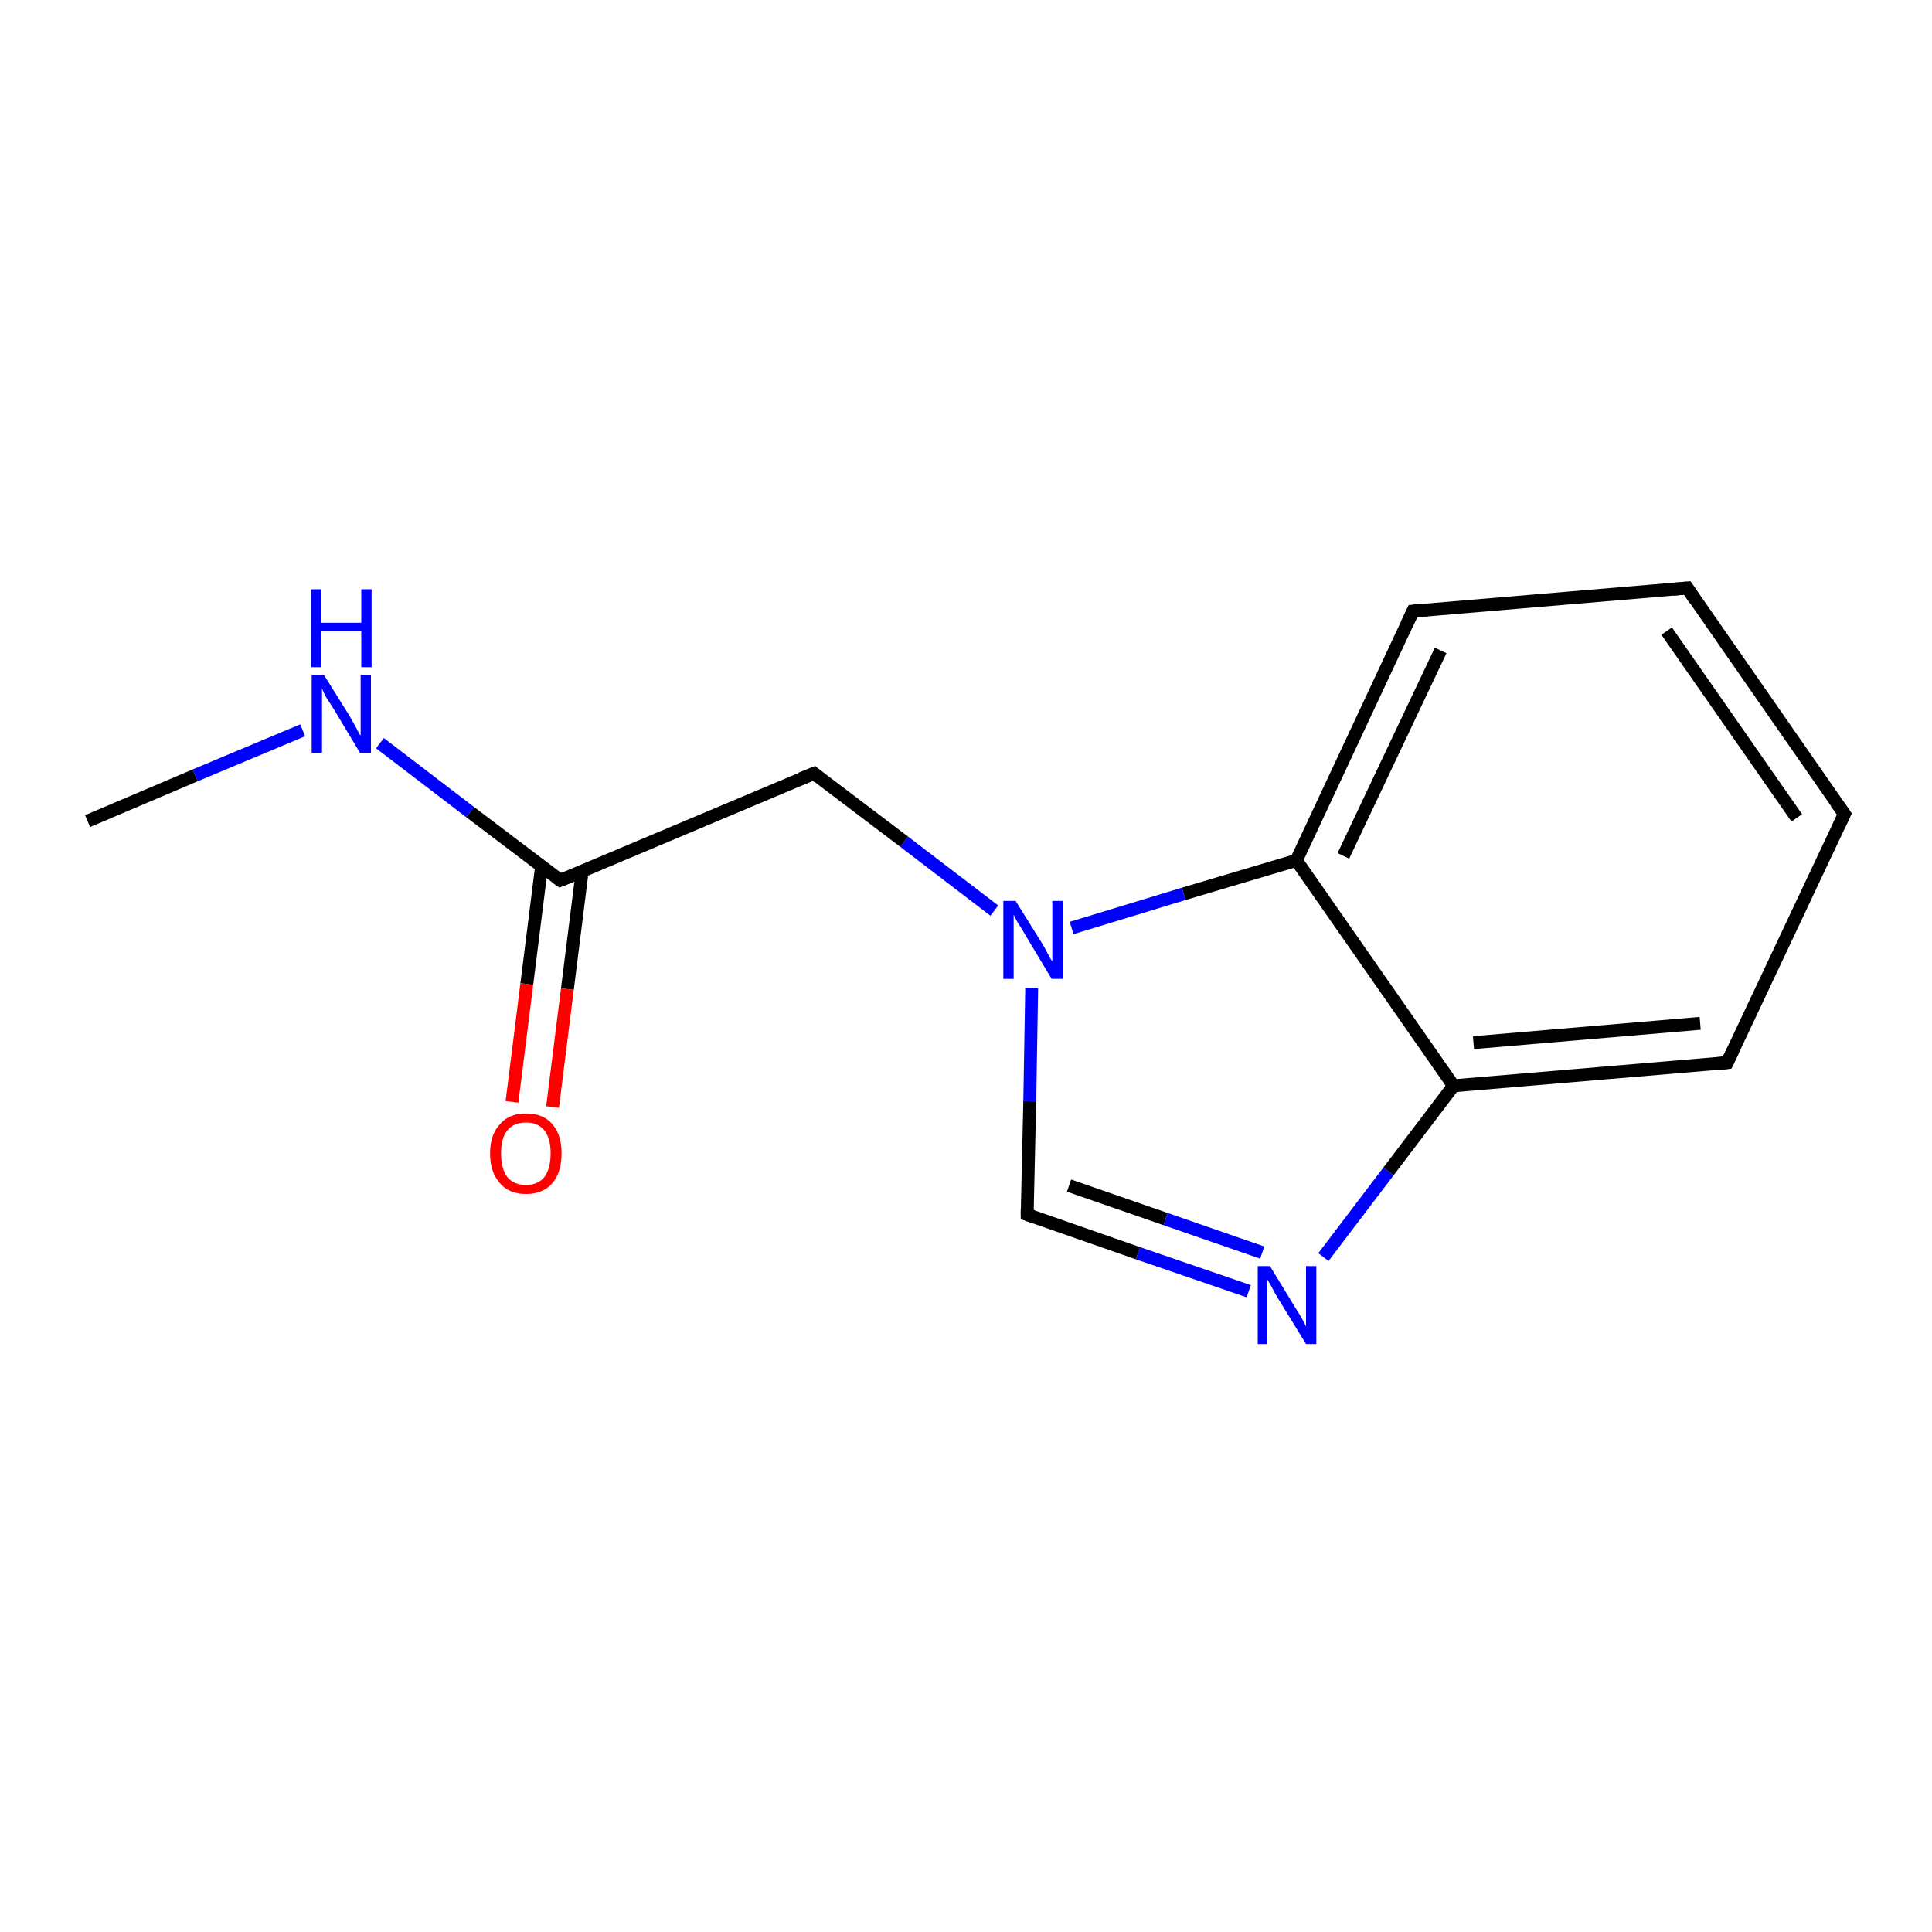 <?xml version='1.0' encoding='iso-8859-1'?>
<svg version='1.1' baseProfile='full'
              xmlns='http://www.w3.org/2000/svg'
                      xmlns:rdkit='http://www.rdkit.org/xml'
                      xmlns:xlink='http://www.w3.org/1999/xlink'
                  xml:space='preserve'
width='300px' height='300px' viewBox='0 0 300 300'>
<!-- END OF HEADER -->
<rect style='opacity:1.0;fill:#FFFFFF;stroke:none' width='300.0' height='300.0' x='0.0' y='0.0'> </rect>
<path class='bond-0 atom-0 atom-1' d='M 154.4,141.4 L 140.4,130.7' style='fill:none;fill-rule:evenodd;stroke:#0000FF;stroke-width:2.0px;stroke-linecap:butt;stroke-linejoin:miter;stroke-opacity:1' />
<path class='bond-0 atom-0 atom-1' d='M 140.4,130.7 L 126.4,120.1' style='fill:none;fill-rule:evenodd;stroke:#000000;stroke-width:2.0px;stroke-linecap:butt;stroke-linejoin:miter;stroke-opacity:1' />
<path class='bond-1 atom-1 atom-2' d='M 126.4,120.1 L 87.0,136.7' style='fill:none;fill-rule:evenodd;stroke:#000000;stroke-width:2.0px;stroke-linecap:butt;stroke-linejoin:miter;stroke-opacity:1' />
<path class='bond-2 atom-2 atom-3' d='M 84.1,134.5 L 81.8,152.8' style='fill:none;fill-rule:evenodd;stroke:#000000;stroke-width:2.0px;stroke-linecap:butt;stroke-linejoin:miter;stroke-opacity:1' />
<path class='bond-2 atom-2 atom-3' d='M 81.8,152.8 L 79.5,171.1' style='fill:none;fill-rule:evenodd;stroke:#FF0000;stroke-width:2.0px;stroke-linecap:butt;stroke-linejoin:miter;stroke-opacity:1' />
<path class='bond-2 atom-2 atom-3' d='M 90.4,135.3 L 88.1,153.6' style='fill:none;fill-rule:evenodd;stroke:#000000;stroke-width:2.0px;stroke-linecap:butt;stroke-linejoin:miter;stroke-opacity:1' />
<path class='bond-2 atom-2 atom-3' d='M 88.1,153.6 L 85.8,171.9' style='fill:none;fill-rule:evenodd;stroke:#FF0000;stroke-width:2.0px;stroke-linecap:butt;stroke-linejoin:miter;stroke-opacity:1' />
<path class='bond-3 atom-2 atom-4' d='M 87.0,136.7 L 73.0,126.1' style='fill:none;fill-rule:evenodd;stroke:#000000;stroke-width:2.0px;stroke-linecap:butt;stroke-linejoin:miter;stroke-opacity:1' />
<path class='bond-3 atom-2 atom-4' d='M 73.0,126.1 L 59.0,115.4' style='fill:none;fill-rule:evenodd;stroke:#0000FF;stroke-width:2.0px;stroke-linecap:butt;stroke-linejoin:miter;stroke-opacity:1' />
<path class='bond-4 atom-4 atom-5' d='M 47.0,113.4 L 30.3,120.4' style='fill:none;fill-rule:evenodd;stroke:#0000FF;stroke-width:2.0px;stroke-linecap:butt;stroke-linejoin:miter;stroke-opacity:1' />
<path class='bond-4 atom-4 atom-5' d='M 30.3,120.4 L 13.6,127.5' style='fill:none;fill-rule:evenodd;stroke:#000000;stroke-width:2.0px;stroke-linecap:butt;stroke-linejoin:miter;stroke-opacity:1' />
<path class='bond-5 atom-0 atom-6' d='M 160.2,153.4 L 159.9,171.0' style='fill:none;fill-rule:evenodd;stroke:#0000FF;stroke-width:2.0px;stroke-linecap:butt;stroke-linejoin:miter;stroke-opacity:1' />
<path class='bond-5 atom-0 atom-6' d='M 159.9,171.0 L 159.5,188.6' style='fill:none;fill-rule:evenodd;stroke:#000000;stroke-width:2.0px;stroke-linecap:butt;stroke-linejoin:miter;stroke-opacity:1' />
<path class='bond-6 atom-6 atom-7' d='M 159.5,188.6 L 176.7,194.6' style='fill:none;fill-rule:evenodd;stroke:#000000;stroke-width:2.0px;stroke-linecap:butt;stroke-linejoin:miter;stroke-opacity:1' />
<path class='bond-6 atom-6 atom-7' d='M 176.7,194.6 L 193.9,200.5' style='fill:none;fill-rule:evenodd;stroke:#0000FF;stroke-width:2.0px;stroke-linecap:butt;stroke-linejoin:miter;stroke-opacity:1' />
<path class='bond-6 atom-6 atom-7' d='M 166.0,184.1 L 181.0,189.3' style='fill:none;fill-rule:evenodd;stroke:#000000;stroke-width:2.0px;stroke-linecap:butt;stroke-linejoin:miter;stroke-opacity:1' />
<path class='bond-6 atom-6 atom-7' d='M 181.0,189.3 L 196.0,194.5' style='fill:none;fill-rule:evenodd;stroke:#0000FF;stroke-width:2.0px;stroke-linecap:butt;stroke-linejoin:miter;stroke-opacity:1' />
<path class='bond-7 atom-7 atom-8' d='M 205.5,195.2 L 215.6,181.9' style='fill:none;fill-rule:evenodd;stroke:#0000FF;stroke-width:2.0px;stroke-linecap:butt;stroke-linejoin:miter;stroke-opacity:1' />
<path class='bond-7 atom-7 atom-8' d='M 215.6,181.9 L 225.7,168.6' style='fill:none;fill-rule:evenodd;stroke:#000000;stroke-width:2.0px;stroke-linecap:butt;stroke-linejoin:miter;stroke-opacity:1' />
<path class='bond-8 atom-8 atom-9' d='M 225.7,168.6 L 268.2,165.0' style='fill:none;fill-rule:evenodd;stroke:#000000;stroke-width:2.0px;stroke-linecap:butt;stroke-linejoin:miter;stroke-opacity:1' />
<path class='bond-8 atom-8 atom-9' d='M 228.8,161.9 L 264.0,158.9' style='fill:none;fill-rule:evenodd;stroke:#000000;stroke-width:2.0px;stroke-linecap:butt;stroke-linejoin:miter;stroke-opacity:1' />
<path class='bond-9 atom-9 atom-10' d='M 268.2,165.0 L 286.4,126.4' style='fill:none;fill-rule:evenodd;stroke:#000000;stroke-width:2.0px;stroke-linecap:butt;stroke-linejoin:miter;stroke-opacity:1' />
<path class='bond-10 atom-10 atom-11' d='M 286.4,126.4 L 262.0,91.3' style='fill:none;fill-rule:evenodd;stroke:#000000;stroke-width:2.0px;stroke-linecap:butt;stroke-linejoin:miter;stroke-opacity:1' />
<path class='bond-10 atom-10 atom-11' d='M 279.0,127.0 L 258.8,98.0' style='fill:none;fill-rule:evenodd;stroke:#000000;stroke-width:2.0px;stroke-linecap:butt;stroke-linejoin:miter;stroke-opacity:1' />
<path class='bond-11 atom-11 atom-12' d='M 262.0,91.3 L 219.4,94.9' style='fill:none;fill-rule:evenodd;stroke:#000000;stroke-width:2.0px;stroke-linecap:butt;stroke-linejoin:miter;stroke-opacity:1' />
<path class='bond-12 atom-12 atom-13' d='M 219.4,94.9 L 201.3,133.6' style='fill:none;fill-rule:evenodd;stroke:#000000;stroke-width:2.0px;stroke-linecap:butt;stroke-linejoin:miter;stroke-opacity:1' />
<path class='bond-12 atom-12 atom-13' d='M 223.7,101.0 L 208.6,132.9' style='fill:none;fill-rule:evenodd;stroke:#000000;stroke-width:2.0px;stroke-linecap:butt;stroke-linejoin:miter;stroke-opacity:1' />
<path class='bond-13 atom-13 atom-0' d='M 201.3,133.6 L 183.8,138.8' style='fill:none;fill-rule:evenodd;stroke:#000000;stroke-width:2.0px;stroke-linecap:butt;stroke-linejoin:miter;stroke-opacity:1' />
<path class='bond-13 atom-13 atom-0' d='M 183.8,138.8 L 166.4,144.1' style='fill:none;fill-rule:evenodd;stroke:#0000FF;stroke-width:2.0px;stroke-linecap:butt;stroke-linejoin:miter;stroke-opacity:1' />
<path class='bond-14 atom-13 atom-8' d='M 201.3,133.6 L 225.7,168.6' style='fill:none;fill-rule:evenodd;stroke:#000000;stroke-width:2.0px;stroke-linecap:butt;stroke-linejoin:miter;stroke-opacity:1' />
<path d='M 127.1,120.7 L 126.4,120.1 L 124.4,120.9' style='fill:none;stroke:#000000;stroke-width:2.0px;stroke-linecap:butt;stroke-linejoin:miter;stroke-opacity:1;' />
<path d='M 89.0,135.9 L 87.0,136.7 L 86.3,136.2' style='fill:none;stroke:#000000;stroke-width:2.0px;stroke-linecap:butt;stroke-linejoin:miter;stroke-opacity:1;' />
<path d='M 159.5,187.7 L 159.5,188.6 L 160.4,188.9' style='fill:none;stroke:#000000;stroke-width:2.0px;stroke-linecap:butt;stroke-linejoin:miter;stroke-opacity:1;' />
<path d='M 266.1,165.2 L 268.2,165.0 L 269.1,163.1' style='fill:none;stroke:#000000;stroke-width:2.0px;stroke-linecap:butt;stroke-linejoin:miter;stroke-opacity:1;' />
<path d='M 285.5,128.3 L 286.4,126.4 L 285.1,124.6' style='fill:none;stroke:#000000;stroke-width:2.0px;stroke-linecap:butt;stroke-linejoin:miter;stroke-opacity:1;' />
<path d='M 263.2,93.1 L 262.0,91.3 L 259.8,91.5' style='fill:none;stroke:#000000;stroke-width:2.0px;stroke-linecap:butt;stroke-linejoin:miter;stroke-opacity:1;' />
<path d='M 221.6,94.7 L 219.4,94.9 L 218.5,96.8' style='fill:none;stroke:#000000;stroke-width:2.0px;stroke-linecap:butt;stroke-linejoin:miter;stroke-opacity:1;' />
<path class='atom-0' d='M 157.7 139.9
L 161.7 146.3
Q 162.1 146.9, 162.7 148.1
Q 163.3 149.2, 163.4 149.3
L 163.4 139.9
L 165.0 139.9
L 165.0 152.0
L 163.3 152.0
L 159.1 145.0
Q 158.6 144.1, 158.0 143.2
Q 157.5 142.3, 157.4 142.0
L 157.4 152.0
L 155.8 152.0
L 155.8 139.9
L 157.7 139.9
' fill='#0000FF'/>
<path class='atom-3' d='M 76.1 179.1
Q 76.1 176.2, 77.6 174.6
Q 79.0 172.9, 81.7 172.9
Q 84.4 172.9, 85.8 174.6
Q 87.2 176.2, 87.2 179.1
Q 87.2 182.0, 85.8 183.7
Q 84.3 185.4, 81.7 185.4
Q 79.0 185.4, 77.6 183.7
Q 76.1 182.0, 76.1 179.1
M 81.7 184.0
Q 83.5 184.0, 84.5 182.8
Q 85.5 181.5, 85.5 179.1
Q 85.5 176.7, 84.5 175.5
Q 83.5 174.3, 81.7 174.3
Q 79.8 174.3, 78.8 175.5
Q 77.8 176.7, 77.8 179.1
Q 77.8 181.5, 78.8 182.8
Q 79.8 184.0, 81.7 184.0
' fill='#FF0000'/>
<path class='atom-4' d='M 50.3 104.8
L 54.3 111.2
Q 54.7 111.9, 55.3 113.0
Q 55.9 114.2, 56.0 114.2
L 56.0 104.8
L 57.6 104.8
L 57.6 116.9
L 55.9 116.9
L 51.7 109.9
Q 51.2 109.1, 50.6 108.2
Q 50.1 107.2, 50.0 106.9
L 50.0 116.9
L 48.4 116.9
L 48.4 104.8
L 50.3 104.8
' fill='#0000FF'/>
<path class='atom-4' d='M 48.3 91.5
L 49.9 91.5
L 49.9 96.7
L 56.1 96.7
L 56.1 91.5
L 57.7 91.5
L 57.7 103.6
L 56.1 103.6
L 56.1 98.0
L 49.9 98.0
L 49.9 103.6
L 48.3 103.6
L 48.3 91.5
' fill='#0000FF'/>
<path class='atom-7' d='M 197.2 196.6
L 201.1 203.0
Q 201.5 203.6, 202.2 204.8
Q 202.8 205.9, 202.8 206.0
L 202.8 196.6
L 204.4 196.6
L 204.4 208.7
L 202.8 208.7
L 198.5 201.7
Q 198.0 200.9, 197.5 199.9
Q 197.0 199.0, 196.8 198.7
L 196.8 208.7
L 195.3 208.7
L 195.3 196.6
L 197.2 196.6
' fill='#0000FF'/>
</svg>
